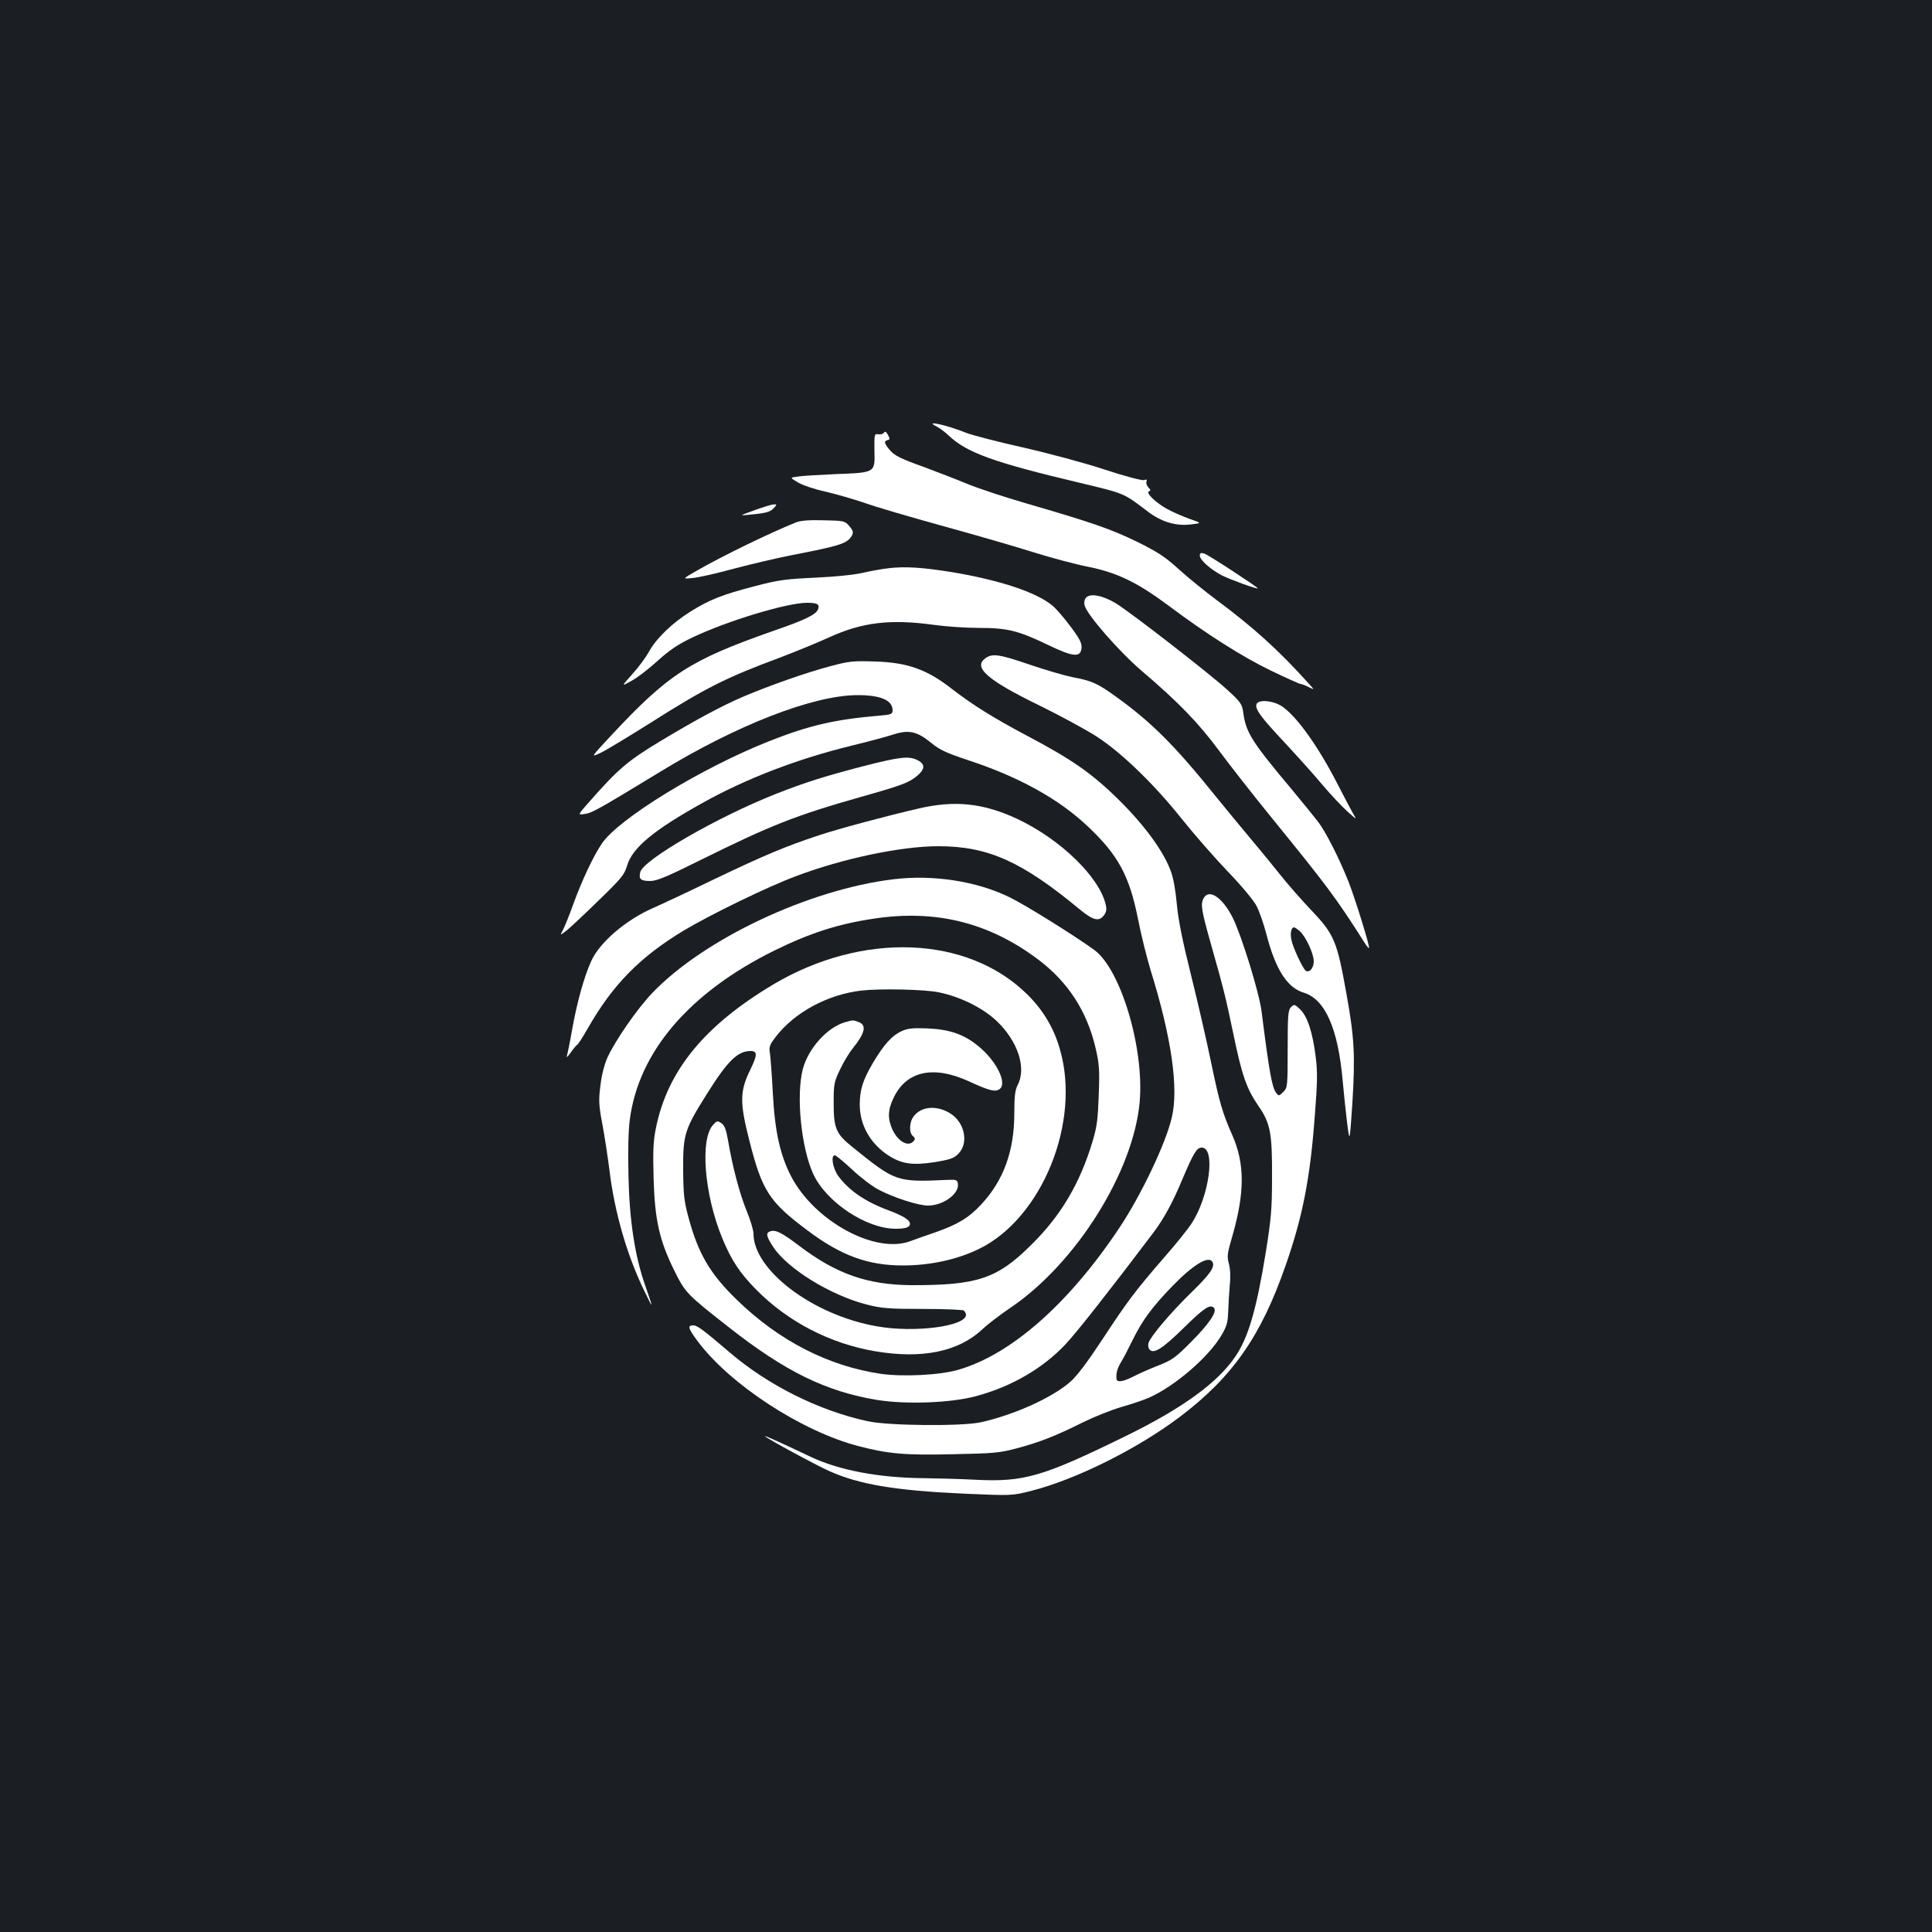 <?xml version="1.0" standalone="no"?>
<!DOCTYPE svg PUBLIC "-//W3C//DTD SVG 20010904//EN"
 "http://www.w3.org/TR/2001/REC-SVG-20010904/DTD/svg10.dtd">
<svg version="1.0" xmlns="http://www.w3.org/2000/svg"
 width="1000pt" height="1000pt" viewBox="0 0 1000 1000"
 preserveAspectRatio="xMidYMid meet">
<rect width="100%" height="100%" fill="#1b1f23"/>
<g transform="translate(0,1000) scale(0.1,-0.1)"
fill="#ffffff" stroke="none">
<path d="M4845 7794 c17 -8 46 -30 65 -48 94 -89 231 -139 683 -246 229 -55
221 -51 347 -147 69 -53 143 -76 219 -68 63 7 63 7 -1 29 -36 13 -87 35 -116
51 -59 32 -114 85 -95 92 10 3 9 9 -3 20 -8 9 -13 22 -10 30 4 10 1 13 -13 8
-11 -3 -99 20 -208 56 -103 34 -294 85 -423 114 -129 29 -260 63 -290 75 -102
41 -217 66 -155 34z"/>
<path d="M4575 7760 c-4 -6 -17 -10 -29 -8 -20 4 -21 1 -20 -84 3 -116 6 -114
-201 -122 -88 -4 -177 -9 -198 -13 -39 -5 -39 -5 3 -30 23 -14 88 -36 144 -48
55 -13 146 -39 201 -58 55 -20 240 -74 410 -121 171 -47 381 -108 469 -136 87
-27 213 -61 280 -74 152 -31 255 -82 416 -202 195 -146 379 -263 528 -335 79
-38 148 -69 153 -69 6 0 24 -7 42 -16 32 -16 32 -16 -3 22 -151 168 -284 288
-470 426 -63 47 -152 119 -198 161 -69 63 -106 88 -215 142 -135 66 -236 101
-577 200 -107 31 -244 76 -305 101 -60 25 -159 63 -218 85 -134 48 -160 62
-186 95 -25 31 -26 41 -7 46 12 2 13 7 2 27 -9 17 -15 20 -21 11z"/>
<path d="M3905 7359 c-80 -29 -80 -29 -25 -23 87 8 107 14 126 35 16 18 16 19
-2 18 -10 0 -55 -14 -99 -30z"/>
<path d="M4120 7296 c-126 -50 -384 -175 -512 -249 -77 -44 -77 -44 -25 -39
29 2 126 24 217 49 91 24 224 55 295 69 258 50 292 61 315 103 8 16 5 26 -14
48 -23 27 -28 28 -132 30 -75 2 -120 -1 -144 -11z"/>
<path d="M6210 7125 c0 -23 54 -71 114 -103 44 -22 186 -74 186 -67 0 6 -258
175 -277 180 -17 5 -23 2 -23 -10z"/>
<path d="M4600 7059 c-36 -4 -96 -15 -135 -24 -42 -10 -140 -20 -245 -25 -153
-7 -192 -12 -313 -44 -169 -44 -233 -69 -334 -132 -93 -58 -178 -140 -215
-209 -15 -27 -53 -79 -85 -114 -58 -65 -58 -65 -6 -36 29 15 90 62 135 103 63
57 107 87 183 123 179 85 488 179 592 179 54 0 67 -8 57 -34 -10 -27 -67 -55
-230 -111 -433 -152 -542 -222 -839 -540 -108 -116 -108 -116 -59 -93 27 12
140 81 252 151 296 188 398 239 686 346 76 29 186 74 245 101 175 80 319 97
551 65 58 -8 159 -15 225 -15 149 0 205 -14 355 -86 135 -65 173 -69 178 -18
2 25 -9 47 -56 110 -32 43 -74 92 -93 108 -82 70 -276 134 -524 175 -148 24
-240 30 -325 20z"/>
<path d="M5621 6906 c-8 -9 -11 -26 -7 -40 12 -48 179 -239 296 -339 188 -160
293 -268 401 -414 56 -76 181 -235 277 -353 279 -343 328 -408 474 -638 11
-18 22 -31 24 -29 6 5 -72 257 -106 343 -48 121 -117 257 -158 311 -20 26 -81
101 -135 166 -208 248 -238 295 -252 399 -6 44 -13 54 -83 118 -97 88 -498
399 -576 447 -67 41 -134 54 -155 29z"/>
<path d="M5102 6594 c-68 -47 6 -113 275 -244 114 -56 252 -131 305 -166 130
-86 296 -248 436 -424 64 -80 170 -201 236 -270 67 -69 133 -148 148 -176 16
-29 39 -96 53 -150 47 -182 108 -277 193 -302 111 -34 178 -185 202 -459 6
-65 16 -163 23 -218 13 -100 13 -100 27 108 15 245 10 338 -31 564 -49 274
-63 307 -183 433 -45 47 -120 132 -166 190 -46 58 -119 146 -160 195 -42 50
-118 142 -169 205 -209 260 -332 383 -516 515 -96 69 -123 81 -224 100 -43 9
-143 38 -222 65 -154 53 -192 59 -227 34z m1627 -1415 c31 -29 71 -116 71
-155 0 -34 -22 -60 -41 -49 -15 10 -68 122 -75 162 -7 35 0 63 14 63 4 0 19
-10 31 -21z"/>
<path d="M4295 6551 c-118 -31 -309 -98 -446 -156 -114 -49 -243 -118 -434
-233 -166 -100 -217 -144 -363 -310 -63 -71 -63 -71 -25 -65 38 5 77 28 388
217 397 243 791 396 1020 398 121 1 185 -26 185 -78 0 -20 -6 -23 -67 -28
-233 -20 -363 -50 -571 -132 -352 -139 -783 -403 -868 -532 -44 -65 -105 -196
-149 -318 -18 -51 -41 -107 -50 -125 -17 -32 -17 -32 14 -8 18 13 92 83 166
155 121 117 137 136 151 184 27 92 137 183 390 324 226 126 489 227 766 295
90 22 191 49 224 60 79 25 122 15 195 -45 44 -36 79 -52 194 -90 258 -85 465
-199 615 -341 157 -148 215 -254 260 -478 16 -83 46 -202 65 -265 108 -346
147 -613 110 -765 -31 -134 -159 -402 -271 -570 -261 -392 -560 -656 -834
-735 -96 -28 -286 -37 -400 -21 -273 40 -530 172 -748 385 -136 132 -198 237
-248 423 -23 85 -27 119 -28 248 -1 183 7 209 123 393 107 171 159 222 226
222 36 0 36 -20 -2 -98 -54 -110 -55 -168 -4 -367 66 -260 103 -316 301 -464
173 -130 313 -181 493 -181 140 0 280 30 393 85 327 158 530 657 420 1034 -31
110 -88 205 -171 286 -309 303 -850 323 -1310 51 -358 -213 -550 -447 -610
-745 -14 -67 -16 -119 -12 -260 6 -214 30 -322 107 -477 56 -114 64 -123 284
-295 290 -228 501 -331 765 -375 149 -24 380 -16 511 19 184 49 348 144 466
270 56 59 238 291 454 577 53 70 101 158 149 274 59 139 75 166 101 166 74 0
39 -255 -54 -395 -19 -29 -81 -106 -138 -171 -152 -175 -193 -230 -321 -425
-77 -117 -133 -192 -168 -222 -94 -82 -291 -171 -464 -209 -98 -21 -479 -18
-585 6 -253 55 -517 187 -718 360 -132 113 -164 136 -183 136 -32 0 -28 -15
22 -82 168 -225 538 -466 832 -543 155 -40 238 -48 490 -42 207 4 242 7 328
30 117 31 202 64 342 134 59 29 149 65 200 80 50 14 115 36 143 48 133 59 306
207 374 320 30 50 35 69 37 125 1 36 5 97 8 135 5 44 3 86 -4 113 -11 38 -9
54 19 149 63 221 63 370 -1 516 -51 115 -67 169 -110 376 -22 108 -69 312
-104 453 -45 180 -67 290 -74 370 -6 68 -18 136 -31 169 -37 102 -135 236
-264 364 -142 141 -247 214 -486 340 -168 89 -278 158 -384 240 -128 100 -229
136 -396 141 -114 4 -135 2 -235 -25z m563 -1687 c113 -23 230 -81 302 -150
109 -104 154 -243 107 -331 -13 -25 -17 -58 -17 -146 0 -195 -56 -348 -172
-472 -64 -69 -123 -104 -241 -145 -45 -15 -100 -35 -122 -43 -180 -71 -496 99
-619 332 -58 111 -86 236 -96 436 -5 94 -12 186 -15 205 -6 30 -1 42 29 82 98
128 270 221 446 241 98 11 326 6 398 -9z m1417 -1395 c16 -24 -11 -64 -106
-156 -107 -104 -213 -229 -224 -263 -4 -12 -2 -27 5 -35 21 -25 67 4 176 111
106 104 137 125 157 105 19 -19 -23 -81 -118 -177 -81 -81 -98 -94 -170 -122
-44 -17 -102 -43 -129 -57 -54 -27 -85 -32 -87 -12 -3 28 4 54 22 84 11 17 39
71 63 120 50 101 98 166 205 277 107 110 186 158 206 125z"/>
<path d="M4374 4709 c-93 -27 -191 -136 -219 -244 -35 -138 -8 -407 55 -543
68 -145 274 -282 426 -282 51 0 74 8 74 25 0 20 -31 40 -110 70 -122 45 -207
104 -261 178 -29 40 -40 107 -18 107 6 0 46 -33 89 -73 42 -40 104 -87 136
-104 80 -42 207 -83 257 -83 79 0 163 61 155 113 -3 20 -8 22 -53 20 -265 -12
-269 -11 -494 171 -84 67 -96 97 -96 226 0 98 2 110 33 174 18 39 48 88 66
110 64 79 73 120 30 136 -29 11 -28 11 -70 -1z"/>
<path d="M4665 4662 c-49 -23 -90 -69 -144 -159 -55 -92 -71 -144 -71 -222 1
-104 53 -198 146 -260 70 -46 128 -54 243 -36 83 14 100 20 124 46 52 56 29
162 -46 207 -69 42 -147 36 -187 -15 -24 -30 -26 -85 -5 -103 12 -10 13 -16 4
-26 -27 -33 -81 -3 -110 60 -25 55 -24 101 5 161 65 141 206 173 391 88 109
-50 136 -56 159 -40 41 30 -17 147 -111 223 -75 61 -148 86 -263 91 -78 3
-102 0 -135 -15z"/>
<path d="M6504 6356 c-10 -25 22 -68 142 -196 64 -69 153 -167 196 -219 44
-52 103 -115 131 -140 51 -46 51 -46 30 -11 -11 19 -46 86 -78 148 -99 194
-211 352 -288 405 -45 31 -123 38 -133 13z"/>
<path d="M4475 6036 c-211 -55 -306 -85 -461 -146 -301 -119 -684 -340 -700
-404 -9 -36 2 -46 51 -46 35 0 85 21 266 111 357 177 489 229 824 324 217 61
250 74 294 111 39 33 40 59 1 79 -44 23 -90 18 -275 -29z"/>
<path d="M4754 5815 c-168 -39 -408 -103 -517 -139 -169 -56 -280 -102 -547
-230 -140 -68 -280 -133 -310 -146 -140 -61 -277 -178 -320 -275 -37 -81 -74
-215 -99 -356 -11 -64 -24 -125 -27 -135 -4 -11 5 -3 20 18 14 20 29 38 33 40
5 1 30 41 57 88 128 224 269 367 494 503 137 82 434 227 582 282 243 92 546
155 736 155 258 0 432 -78 734 -328 67 -55 97 -63 122 -32 14 17 17 32 12 54
-30 143 -234 342 -460 448 -174 81 -322 97 -510 53z"/>
<path d="M4625 5449 c-440 -53 -985 -311 -1251 -591 -78 -82 -188 -242 -229
-330 -16 -35 -31 -92 -37 -145 -10 -78 -9 -102 10 -203 12 -63 28 -171 37
-240 26 -215 91 -440 181 -624 47 -97 47 -95 4 29 -54 153 -82 337 -87 566 -3
130 -1 239 7 295 46 350 308 656 746 873 185 91 329 138 516 166 321 49 597
-20 851 -211 155 -116 254 -269 298 -460 19 -81 21 -114 16 -242 -4 -121 -9
-163 -31 -237 -66 -220 -164 -387 -320 -540 -175 -174 -278 -208 -621 -207
-225 2 -387 58 -580 205 -90 68 -122 84 -150 73 -22 -8 -18 -27 17 -80 75
-114 297 -250 483 -298 78 -20 116 -23 290 -23 110 0 206 -4 213 -8 6 -5 12
-15 12 -22 0 -60 -266 -95 -461 -60 -330 57 -639 290 -639 480 0 17 -16 71
-36 119 -36 89 -72 224 -96 365 -10 56 -18 77 -35 88 -19 13 -23 12 -41 -8
-70 -74 -47 -360 46 -587 47 -114 90 -180 177 -268 163 -165 380 -278 614
-318 242 -41 430 -3 554 112 28 27 95 78 147 113 339 229 637 704 669 1066 24
278 -98 686 -235 786 -100 73 -358 234 -439 273 -169 83 -396 118 -600 93z"/>
<path d="M6230 5351 c-17 -32 -12 -61 39 -242 66 -233 74 -266 116 -466 43
-208 67 -277 127 -365 64 -92 73 -141 72 -373 0 -164 -5 -216 -32 -385 -49
-301 -91 -444 -159 -543 -92 -135 -273 -266 -562 -408 -437 -214 -530 -241
-786 -228 -71 4 -190 7 -264 8 -232 2 -440 41 -588 112 -163 77 -233 109 -233
105 0 -7 270 -153 334 -181 155 -69 341 -100 693 -116 251 -11 251 -11 353 15
231 59 547 217 765 381 274 207 422 418 550 787 87 250 126 446 150 768 14
177 15 232 5 310 -16 128 -43 209 -80 245 -29 28 -31 28 -48 12 -15 -16 -17
-41 -17 -217 0 -195 -1 -200 -23 -222 -22 -22 -24 -22 -37 -4 -21 28 -35 103
-75 420 -12 97 -104 395 -150 487 -53 104 -122 151 -150 100z"/>
</g>
</svg>
